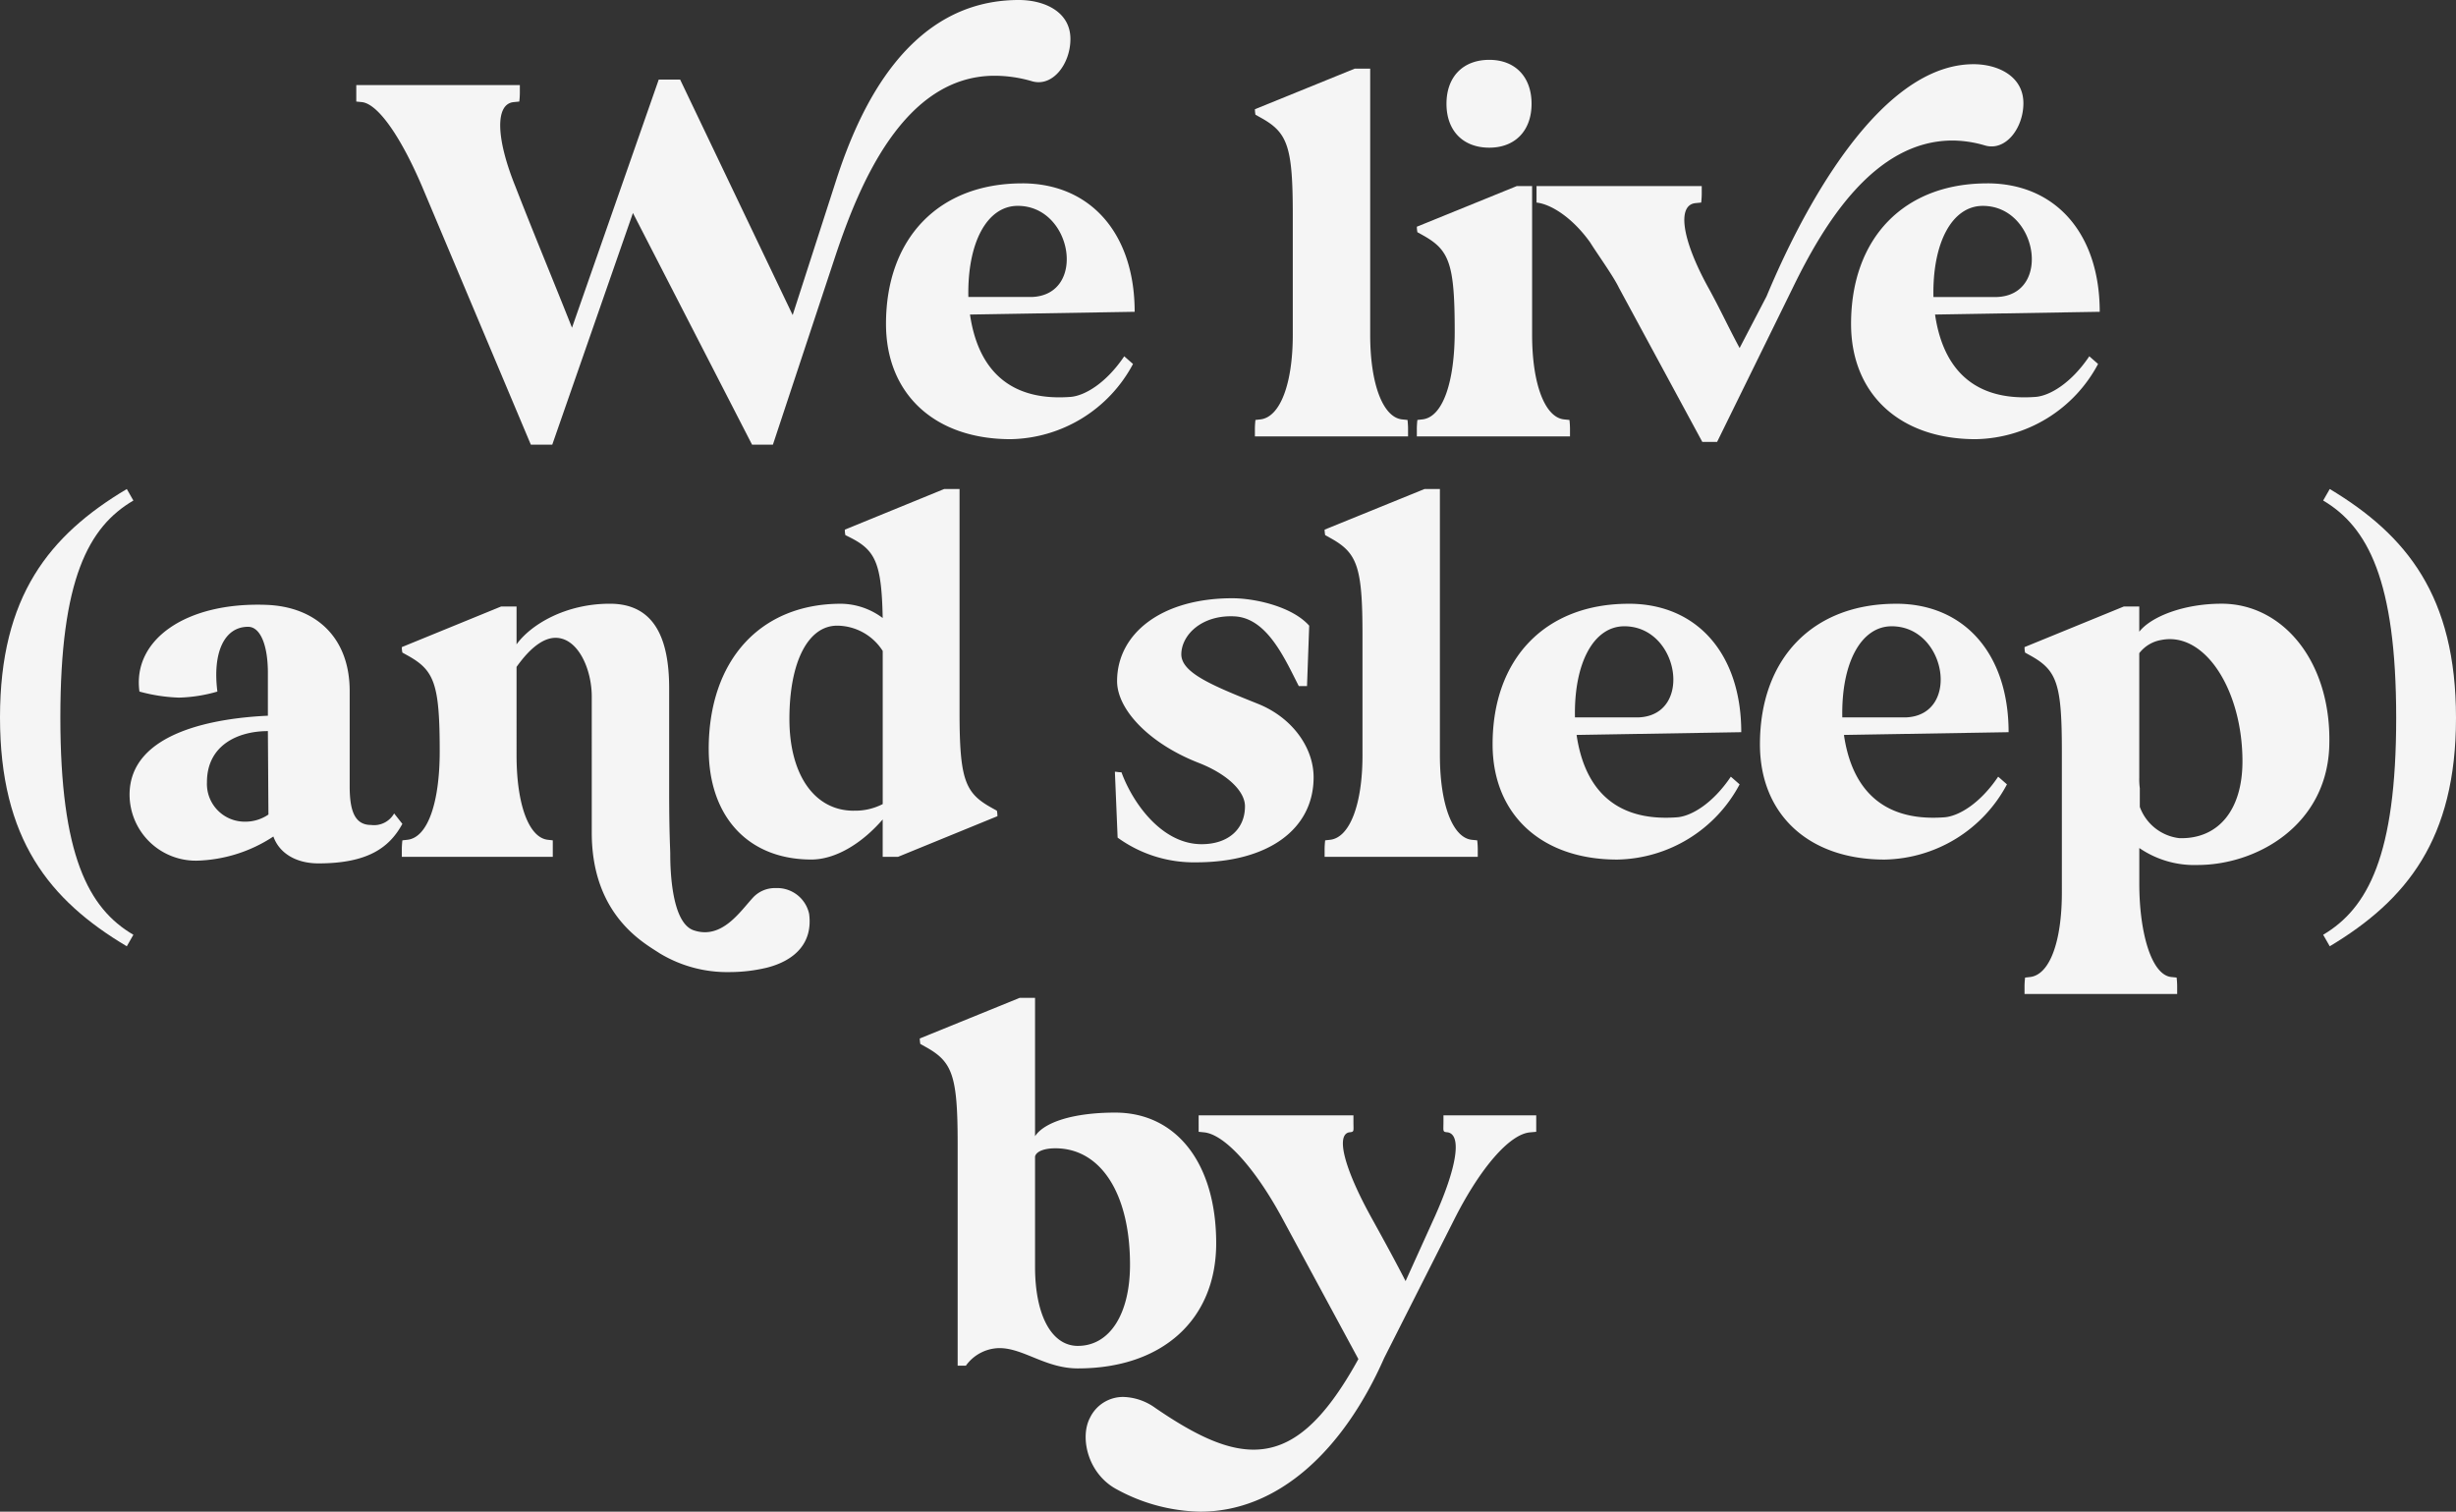 <svg xmlns="http://www.w3.org/2000/svg" width="289.227" height="178.009" viewBox="0 0 289.227 178.009">
  <rect x="0" y="0" width="289.227" height="178.009" fill="#333333" stroke="none"/>
  <g id="Group_743" data-name="Group 743" transform="translate(7618.685 -3301.719)">
    <g id="Group_740" data-name="Group 740" transform="translate(-682.888 -83.507)">
      <path id="Path_1393" data-name="Path 1393" d="M19.263,10.019v.711a9.618,9.618,0,0,1-.065,1.228l-.647.065c-2.2.194-2.133,4.2.195,9.955,2.133,5.494,4.46,11.053,6.658,16.613L35.618,9.372h2.521L51.39,37.1l5.172-16.031C59.276,12.734,65.029,0,78.024,0,81,0,84.1,1.357,84.1,4.589c0,2.909-2.068,5.689-4.524,4.978a15.716,15.716,0,0,0-4.4-.647c-10.73,0-15.966,12.863-18.747,21.2L49.064,52.36H46.606L32.58,25.081l-9.5,27.279H20.556L7.757,21.978C5.3,16.224,2.586,12.217.647,12.023L0,11.958V10.019Z" transform="translate(-6893.84 3385.226)" fill="#f5f5f5"/>
      <path id="Path_1394" data-name="Path 1394" d="M85.579,24.07c8.08,0,13.252,5.947,13.252,15.126l-19.392.323c.84,5.753,4.008,10.278,11.829,9.7,1.681-.129,4.2-1.616,6.335-4.784l1.034.905a16.653,16.653,0,0,1-14.415,8.856c-8.92,0-14.674-5.3-14.674-13.575,0-10.084,6.206-16.548,16.031-16.548M79.245,37.451h7.5c6.464-.258,4.784-10.73-1.681-10.73-3.619,0-5.947,4.331-5.817,10.73" transform="translate(-6901.006 3382.746)" fill="#f5f5f5"/>
      <path id="Path_1395" data-name="Path 1395" d="M129.747,9.008h1.811V40.36c0,5.753,1.486,9.7,3.748,9.955l.647.065a9.621,9.621,0,0,1,.065,1.228v.711H117.982v-.711a9.618,9.618,0,0,1,.065-1.228l.581-.065c2.328-.258,3.814-4.2,3.814-9.955V26.138c0-8.081-.646-9.632-3.814-11.377l-.581-.323a3.793,3.793,0,0,1-.065-.647Z" transform="translate(-6905.997 3384.298)" fill="#f5f5f5"/>
      <path id="Path_1396" data-name="Path 1396" d="M139.242,51.489a9.489,9.489,0,0,1,.065-1.228l.581-.065c2.457-.259,3.814-4.525,3.814-10.343,0-8.081-.647-9.632-3.814-11.377l-.581-.323a3.743,3.743,0,0,1-.065-.647l11.765-4.784h1.81V40.241c0,5.753,1.486,9.7,3.749,9.955l.647.065a9.617,9.617,0,0,1,.065,1.228V52.2H139.242Zm3.491-38.462c0-3.167,1.939-5.171,5.043-5.171,3.038,0,4.977,2,4.977,5.171s-1.939,5.172-4.977,5.172c-3.1,0-5.043-2-5.043-5.172" transform="translate(-6908.187 3384.417)" fill="#f5f5f5"/>
      <path id="Path_1397" data-name="Path 1397" d="M154.955,22.782h19.457v.711a9.619,9.619,0,0,1-.065,1.228l-.647.065c-2.2.194-1.681,4.2,1.487,9.955,1.357,2.456,2.327,4.589,3.685,7.11l3.167-6.076c1.745-4.137,11.377-27.085,24.176-27.344,2.974-.065,6.077,1.358,6.077,4.59,0,2.909-2.069,5.689-4.525,4.977a13.7,13.7,0,0,0-3.814-.581c-9.309,0-15.256,10.019-18.811,17.324l-8.92,18.164h-1.745l-9.825-18.164c-.647-1.358-2.651-4.138-3.363-5.3-2.068-2.909-4.589-4.525-6.334-4.719Z" transform="translate(-6909.806 3384.357)" fill="#f5f5f5"/>
      <path id="Path_1398" data-name="Path 1398" d="M212.283,24.07c8.08,0,13.252,5.947,13.252,15.126l-19.392.323c.84,5.753,4.008,10.278,11.829,9.7,1.681-.129,4.2-1.616,6.335-4.784l1.034.905a16.652,16.652,0,0,1-14.415,8.856c-8.92,0-14.674-5.3-14.674-13.575,0-10.084,6.206-16.548,16.031-16.548m-6.333,13.381h7.5c6.464-.258,4.784-10.73-1.681-10.73-3.619,0-5.947,4.331-5.816,10.73" transform="translate(-6914.061 3382.746)" fill="#f5f5f5"/>
    </g>
    <g id="Group_741" data-name="Group 741" transform="translate(-945.611 -34.003)">
      <path id="Path_1399" data-name="Path 1399" d="M261.057,9.008l.776,1.358c-5.3,3.1-8.6,9.308-8.6,25.533s3.3,22.5,8.6,25.6l-.776,1.357c-9.114-5.43-14.932-12.605-14.932-26.956,0-14.286,5.818-21.461,14.932-26.891" transform="translate(-6919.199 3384.298)" fill="#f5f5f5"/>
      <path id="Path_1400" data-name="Path 1400" d="M279.425,37.27V32.228c0-3.3-.9-5.43-2.328-5.43-2.844,0-4.2,3.1-3.619,7.628a17.647,17.647,0,0,1-4.525.711,19.934,19.934,0,0,1-4.653-.711c-.841-6.076,5.43-10.537,14.867-10.214,6.011.195,9.89,3.944,9.89,10.149V45.544c0,2.781.517,4.591,2.521,4.591a2.717,2.717,0,0,0,2.714-1.358l.97,1.228c-1.551,2.844-4.137,4.654-9.89,4.654-2.585,0-4.589-1.163-5.3-3.167a17.182,17.182,0,0,1-8.921,2.844,7.8,7.8,0,0,1-8.015-7.757c0-7.563,10.6-9.05,16.29-9.309m-2.65,12.476a4.781,4.781,0,0,0,2.714-.84l-.065-9.825c-3.555,0-7.175,1.68-7.175,6.011a4.447,4.447,0,0,0,4.525,4.654" transform="translate(-6920.952 3382.733)" fill="#f5f5f5"/>
      <path id="Path_1401" data-name="Path 1401" d="M321.248,35c0-3.233-1.615-6.917-4.266-6.917-1.293,0-2.844.97-4.59,3.426V41.912c0,5.753,1.423,9.7,3.685,9.955l.582.064V53.87H298.882v-.711a9.5,9.5,0,0,1,.066-1.228l.581-.064c2.456-.259,3.814-4.525,3.814-10.408,0-8.016-.647-9.567-3.814-11.313l-.581-.324a2.89,2.89,0,0,1-.066-.646l11.7-4.784h1.81v4.46c1.681-2.327,5.753-4.784,10.99-4.784,5.106,0,6.981,3.879,6.981,9.955V45.79c0,5.495.129,7.11.129,7.757,0,2.068.194,8.145,2.78,8.985,3.3,1.1,5.43-2.2,6.981-3.878a3.52,3.52,0,0,1,2.651-1.1,3.851,3.851,0,0,1,3.943,3.038c.453,3.426-1.681,5.495-4.977,6.335a18.934,18.934,0,0,1-4.331.518,15.383,15.383,0,0,1-8.274-2.2c-1.745-1.164-8.016-4.4-8.016-14.221Z" transform="translate(-6924.635 3382.746)" fill="#f5f5f5"/>
      <path id="Path_1402" data-name="Path 1402" d="M339.171,39.649c0-10.473,6.076-17.13,15.579-17.13a8.339,8.339,0,0,1,4.912,1.681c-.128-6.4-.84-7.952-3.748-9.438l-.647-.324a2.927,2.927,0,0,1-.065-.646l11.7-4.784h1.809V35.253c0,8.015.647,9.567,3.814,11.313l.582.323a2.943,2.943,0,0,1,.065.647l-11.7,4.784h-1.811v-4.4c-2.521,2.909-5.623,4.719-8.4,4.719-7.434,0-12.088-5.042-12.088-12.993m17.065,7.239a7.053,7.053,0,0,0,3.426-.776V28.078A6.409,6.409,0,0,0,354.3,25.1c-3.426,0-5.624,4.267-5.624,10.99,0,6.594,2.974,10.8,7.563,10.8" transform="translate(-6928.786 3384.298)" fill="#f5f5f5"/>
      <path id="Path_1403" data-name="Path 1403" d="M392.5,43.777c.195,0,.388.065.776.065,1.293,3.556,4.719,8.468,9.438,8.468,3.1,0,5.106-1.746,5.106-4.461,0-1.81-2.133-3.814-5.43-5.106-5.817-2.262-9.631-6.271-9.631-9.632,0-5.559,5.171-9.761,13.575-9.761,2.651,0,7.046.97,9.049,3.232l-.258,7.11h-.97c-1.68-3.3-3.749-8.015-7.563-8.209s-6.205,2.133-6.27,4.4c-.065,2.2,3.49,3.685,8.985,5.882,4.072,1.616,6.594,5.172,6.594,8.663,0,6.141-5.366,10.019-13.834,10.019a15.3,15.3,0,0,1-9.244-2.909Z" transform="translate(-6934.281 3382.82)" fill="#f5f5f5"/>
      <path id="Path_1404" data-name="Path 1404" d="M431.8,9.008h1.811V40.36c0,5.753,1.486,9.7,3.748,9.955l.647.065a9.623,9.623,0,0,1,.065,1.228v.711H420.035v-.711a9.61,9.61,0,0,1,.065-1.228l.581-.065c2.328-.258,3.814-4.2,3.814-9.955V26.138c0-8.081-.646-9.632-3.814-11.377l-.581-.323a3.79,3.79,0,0,1-.065-.647Z" transform="translate(-6937.118 3384.298)" fill="#f5f5f5"/>
      <path id="Path_1405" data-name="Path 1405" d="M458.121,24.07c8.08,0,13.252,5.947,13.252,15.126l-19.392.323c.84,5.753,4.008,10.278,11.829,9.7,1.681-.129,4.2-1.616,6.335-4.784l1.034.905a16.653,16.653,0,0,1-14.415,8.856c-8.92,0-14.674-5.3-14.674-13.575,0-10.084,6.206-16.548,16.031-16.548m-6.334,13.381h7.5c6.464-.258,4.783-10.73-1.681-10.73-3.619,0-5.947,4.331-5.817,10.73" transform="translate(-6939.39 3382.746)" fill="#f5f5f5"/>
      <path id="Path_1406" data-name="Path 1406" d="M493.22,24.07c8.08,0,13.252,5.947,13.252,15.126l-19.392.323c.84,5.753,4.008,10.278,11.829,9.7,1.681-.129,4.2-1.616,6.335-4.784l1.034.905a16.653,16.653,0,0,1-14.415,8.856c-8.92,0-14.674-5.3-14.674-13.575,0-10.084,6.206-16.548,16.031-16.548m-6.334,13.381h7.5c6.464-.258,4.784-10.73-1.681-10.73-3.619,0-5.947,4.331-5.817,10.73" transform="translate(-6943.006 3382.746)" fill="#f5f5f5"/>
      <path id="Path_1407" data-name="Path 1407" d="M511.927,69.32a9.478,9.478,0,0,1,.066-1.228l.581-.065c2.328-.259,3.749-4.2,3.749-9.955V41.46c0-8.016-.582-9.567-3.749-11.313l-.581-.323a2.892,2.892,0,0,1-.066-.647l11.7-4.784h1.811v2.973c1.357-1.745,5.171-3.3,9.7-3.3,7.3,0,13.057,6.981,12.67,16.937-.388,9.179-8.533,13.832-15.514,13.832a11.443,11.443,0,0,1-6.852-2v4.2c0,5.752,1.422,10.73,3.749,10.989l.646.065a9.486,9.486,0,0,1,.065,1.228v.711H511.927Zm13.511-39.432V44.562a7.439,7.439,0,0,0,.065,1.229v2.2a5.651,5.651,0,0,0,4.654,3.685c4.525.129,7.434-3.233,7.434-9.05,0-8.339-4.4-15.32-9.567-14.286a4.132,4.132,0,0,0-2.586,1.552" transform="translate(-6946.585 3382.746)" fill="#f5f5f5"/>
      <path id="Path_1408" data-name="Path 1408" d="M551.911,9.008c9.05,5.43,14.867,12.605,14.867,26.956,0,14.286-5.818,21.461-14.867,26.891l-.776-1.357c5.237-3.1,8.6-9.309,8.6-25.534s-3.361-22.5-8.6-25.6Z" transform="translate(-6950.625 3384.298)" fill="#f5f5f5"/>
    </g>
    <g id="Group_742" data-name="Group 742" transform="translate(-1140.227 25.917)">
      <path id="Path_1409" data-name="Path 1409" d="M583.855,13.792,595.62,9.008h1.81V25.3c1.1-1.681,4.59-2.78,9.438-2.78,7.24,0,11.894,6.011,11.894,15.385,0,8.986-6.334,14.738-16.29,14.738-3.814,0-6.4-2.391-9.244-2.391a4.934,4.934,0,0,0-3.942,2.068h-.97V26.138c0-8.081-.647-9.632-3.814-11.377l-.582-.323a3.79,3.79,0,0,1-.065-.647m18.617,36.2c3.75,0,6.141-3.749,6.141-9.567,0-8.339-3.426-13.7-8.791-13.7-1.358,0-2.263.387-2.392.97V40.683c0,5.689,1.939,9.309,5.042,9.309" transform="translate(-6953.997 3384.298)" fill="#f5f5f5"/>
      <path id="Path_1410" data-name="Path 1410" d="M606.141,60.049a4.321,4.321,0,0,1,3.943-2.456,6.727,6.727,0,0,1,3.748,1.293c4.525,3.1,8.211,4.913,11.572,4.913,4.46,0,8.209-3.168,12.346-10.666L628.7,36.39c-3.1-5.689-6.657-9.7-9.115-9.955l-.646-.065V24.431h18.229v.711c0,1.228.129,1.228-.517,1.293-1.552.324-.582,4.2,2.585,9.955,1.357,2.456,2.78,5.042,4.072,7.563l3.426-7.563c2.586-5.754,3.232-9.632,1.551-9.955-.646-.065-.516-.065-.516-1.293v-.711h10.924V26.37l-.71.065c-2.457.194-5.883,4.267-8.792,9.955L640.789,53c-4.784,10.86-12.476,18.1-21.655,18.1a21.212,21.212,0,0,1-9.761-2.585c-3.491-1.81-4.461-6.141-3.232-8.468" transform="translate(-6956.24 3382.709)" fill="#f5f5f5"/>
    </g>
  </g>
</svg>
